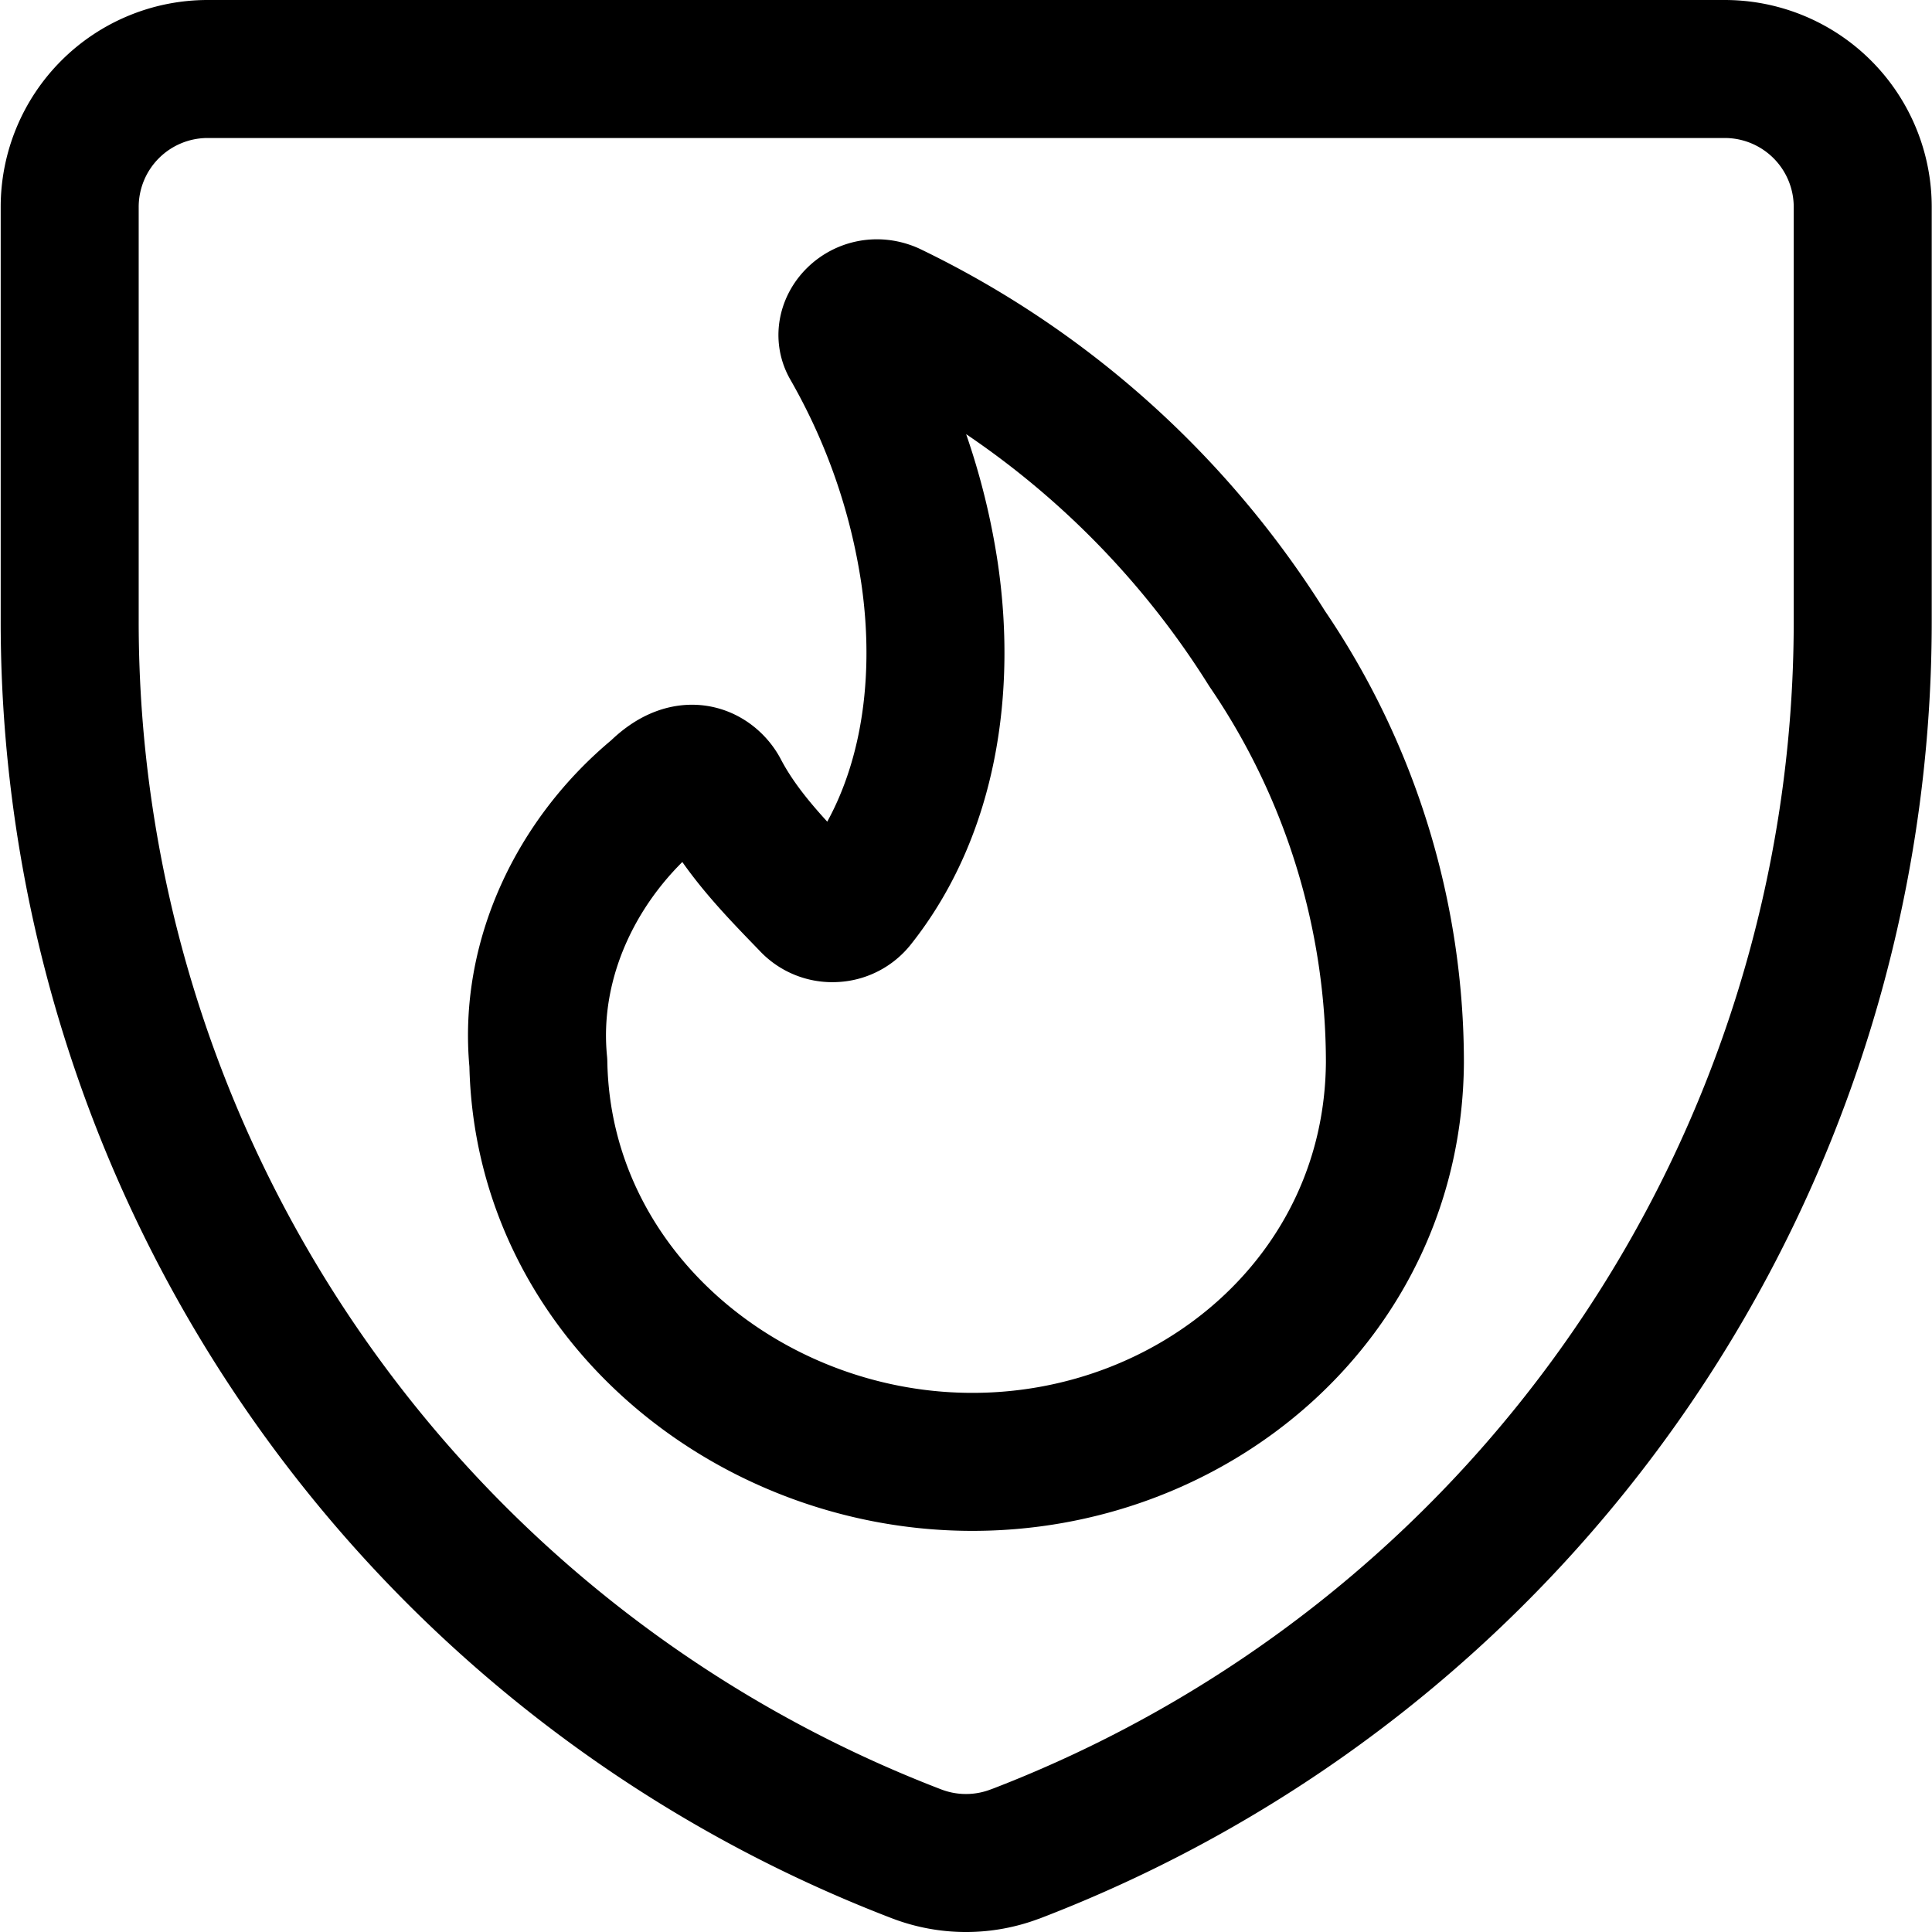 <svg focusable="false" xmlns="http://www.w3.org/2000/svg" fill="none" role="img" aria-label="Icon" viewBox="0 0 14 14">
  <g stroke="currentColor" stroke-linecap="round" stroke-linejoin="round">
    <path d="M7.36 13.433a1 1 0 0 1-.72 0A9.565 9.565 0 0 1 .505 4.498V1.499a1 1 0 0 1 1-.999h10.993a1 1 0 0 1 1 1v2.998a9.565 9.565 0 0 1-6.137 8.935"/>
    <path d="M6.449 2.254c-.195-.083-.37.111-.287.25.292.51.487 1.068.574 1.65.12.818 0 1.716-.528 2.38a.222.222 0 0 1-.167.083.222.222 0 0 1-.176-.074c-.239-.247-.486-.498-.648-.806-.046-.092-.213-.24-.454 0-.582.48-.936 1.215-.862 1.964.03 1.66 1.498 2.873 3.106 2.892 1.641.02 3.088-1.195 3.101-2.892 0-1.07-.323-2.117-.926-3.001a6.605 6.605 0 0 0-2.733-2.446"/>
  </g>
</svg>
